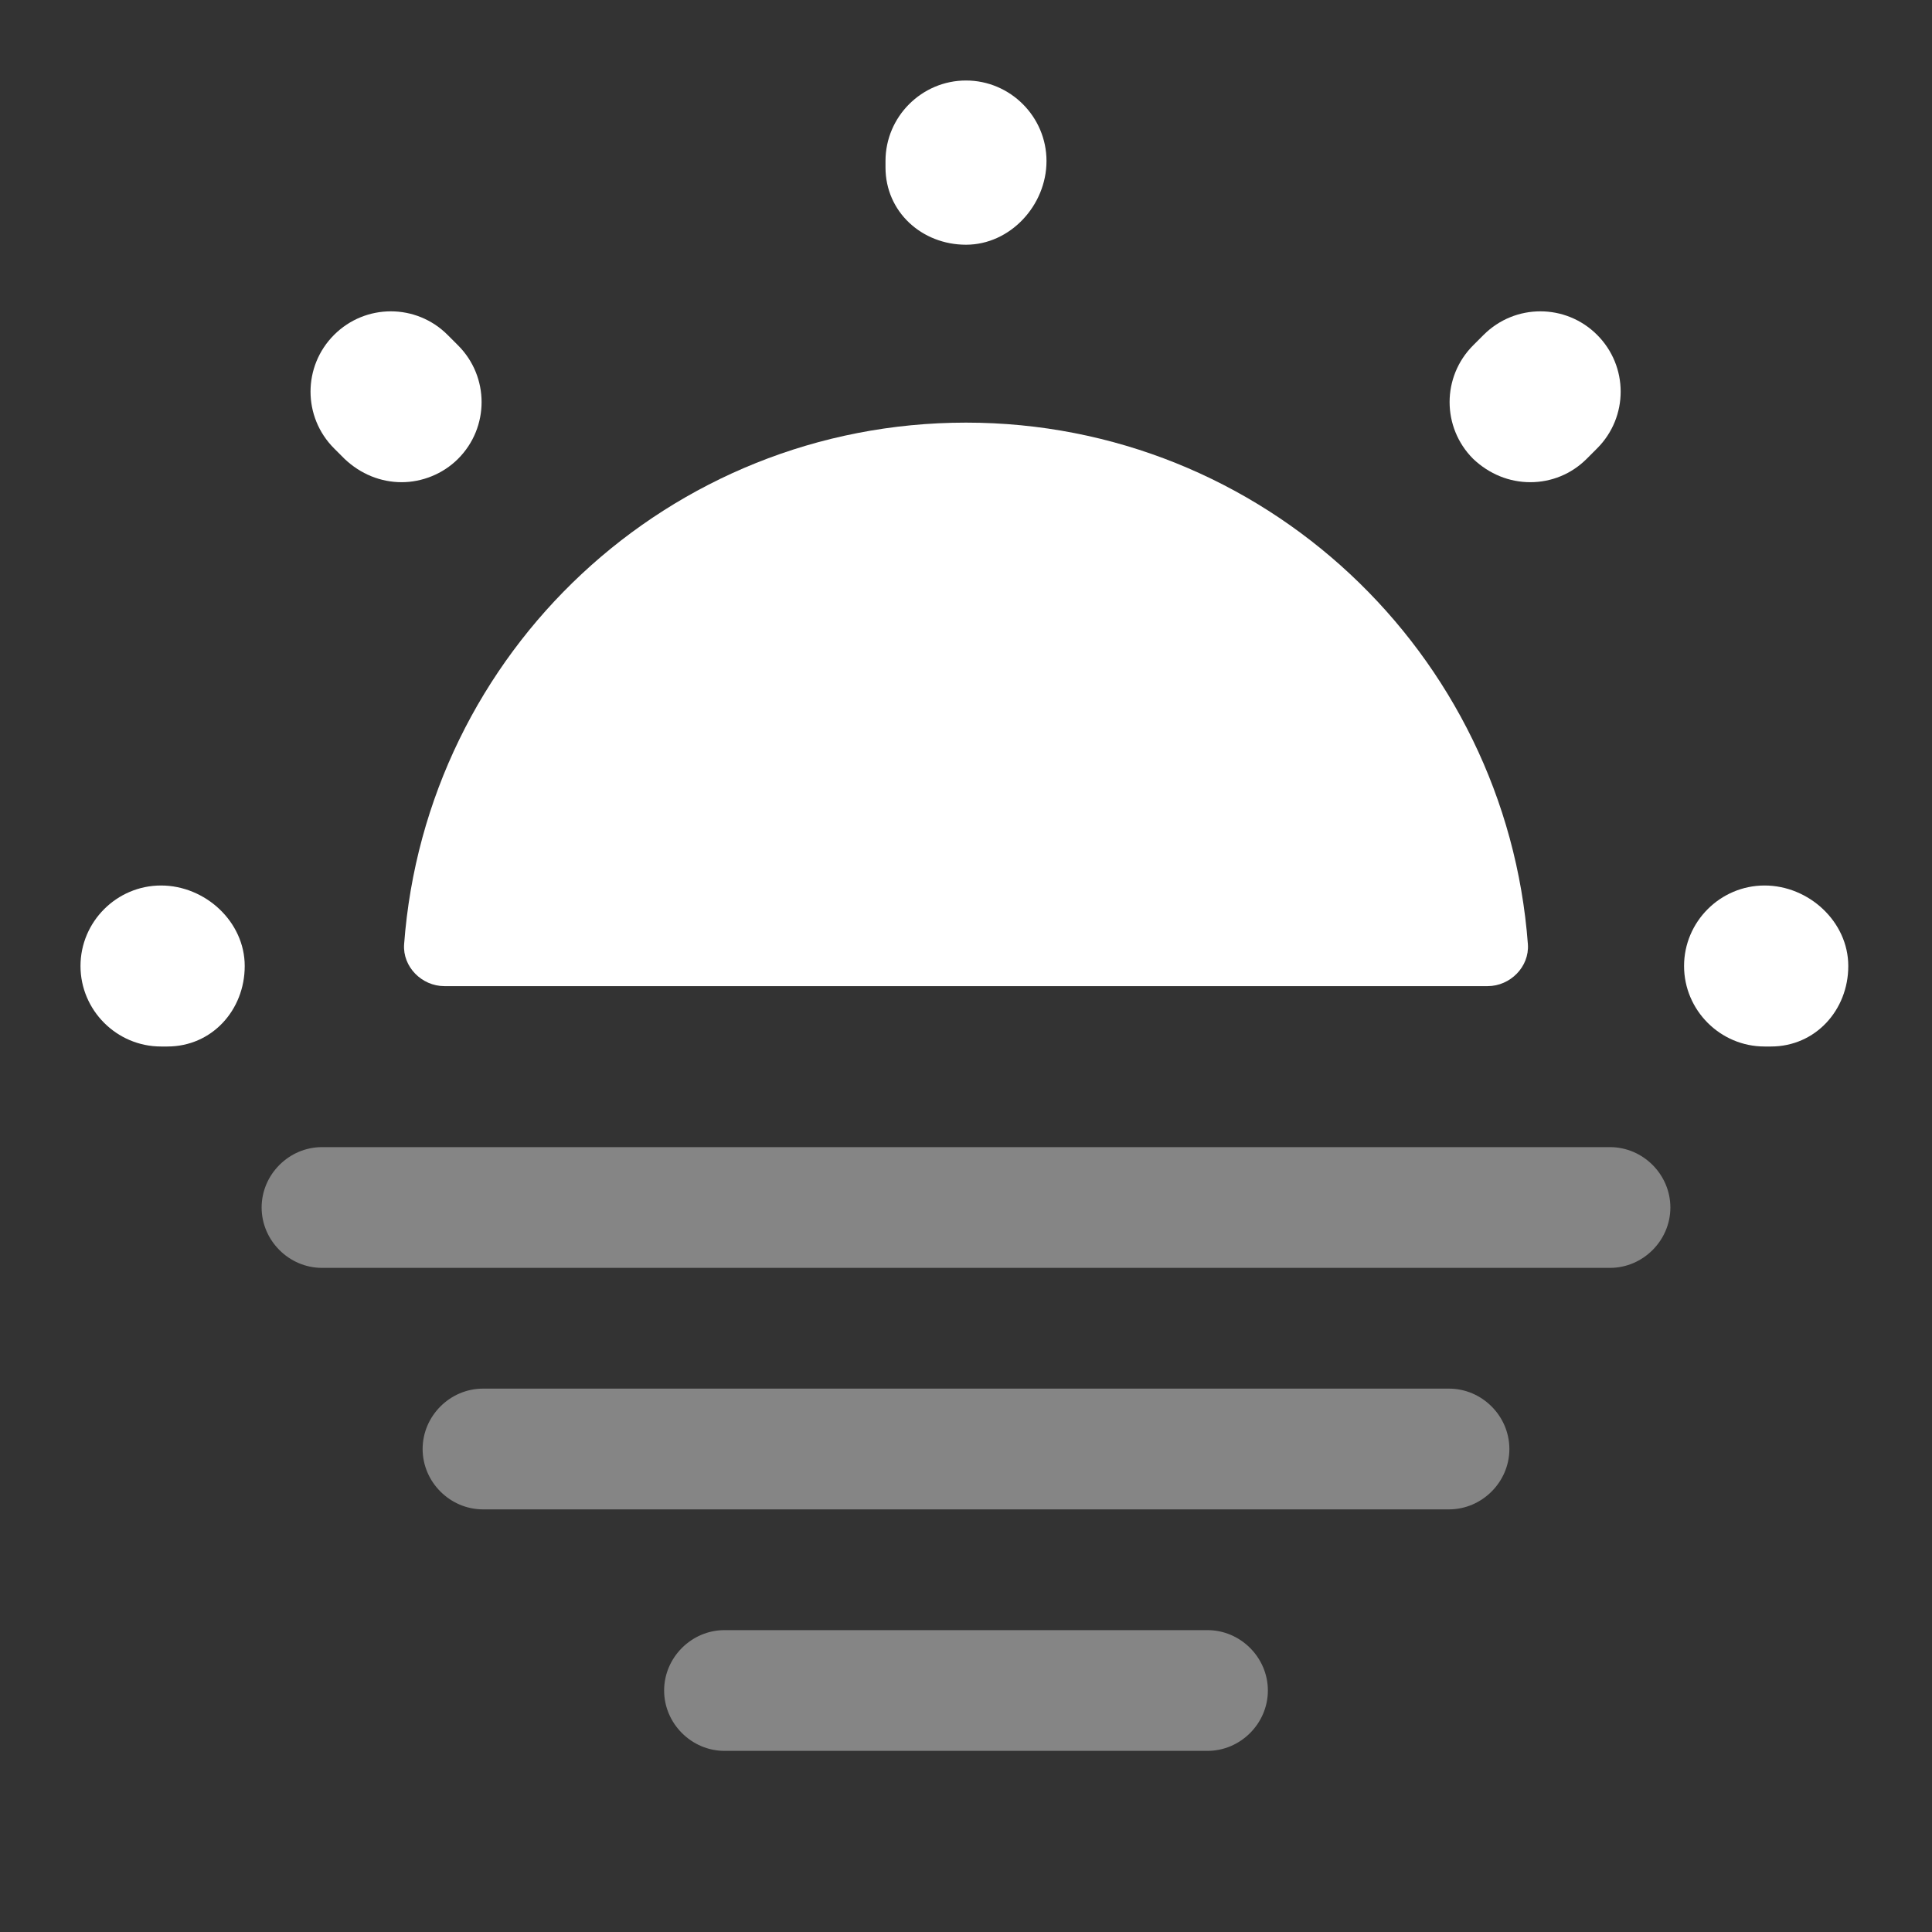 <svg width="36" height="36" viewBox="0 0 36 36" fill="none" xmlns="http://www.w3.org/2000/svg">
<rect x="0" y="0" width="36" height="36" fill="#333333" stroke="none"/>
<path d="M27.72 18.375C28.14 18.375 28.5 18.015 28.47 17.595C28.065 12.165 23.535 7.875 18 7.875C12.465 7.875 7.935 12.15 7.53 17.595C7.5 18.015 7.86 18.375 8.28 18.375H27.72Z" fill="white"/>
<path d="M33 19.5H32.88C32.055 19.5 31.38 18.825 31.38 18C31.38 17.175 32.055 16.5 32.88 16.5C33.705 16.5 34.44 17.175 34.44 18C34.44 18.825 33.825 19.5 33 19.5ZM3.12 19.5H3C2.175 19.5 1.5 18.825 1.5 18C1.5 17.175 2.175 16.5 3 16.5C3.825 16.5 4.56 17.175 4.56 18C4.56 18.825 3.945 19.5 3.12 19.5ZM28.515 8.985C28.125 8.985 27.75 8.835 27.45 8.55C26.865 7.965 26.865 7.02 27.45 6.435L27.645 6.24C28.23 5.655 29.175 5.655 29.76 6.24C30.345 6.825 30.345 7.77 29.76 8.355L29.565 8.55C29.28 8.835 28.905 8.985 28.515 8.985ZM7.485 8.985C7.095 8.985 6.72 8.835 6.42 8.55L6.225 8.355C5.64 7.77 5.64 6.825 6.225 6.24C6.81 5.655 7.755 5.655 8.34 6.24L8.535 6.435C9.12 7.02 9.12 7.965 8.535 8.55C8.25 8.835 7.86 8.985 7.485 8.985ZM18 4.56C17.175 4.56 16.5 3.945 16.5 3.12V3C16.5 2.175 17.175 1.5 18 1.5C18.825 1.5 19.5 2.175 19.5 3C19.5 3.825 18.825 4.56 18 4.56Z" fill="white"/>
<path opacity="0.4" d="M30 23.625H6C5.385 23.625 4.875 23.115 4.875 22.5C4.875 21.885 5.385 21.375 6 21.375H30C30.615 21.375 31.125 21.885 31.125 22.5C31.125 23.115 30.615 23.625 30 23.625Z" fill="white"/>
<path opacity="0.4" d="M27 28.125H9C8.385 28.125 7.875 27.615 7.875 27C7.875 26.385 8.385 25.875 9 25.875H27C27.615 25.875 28.125 26.385 28.125 27C28.125 27.615 27.615 28.125 27 28.125Z" fill="white"/>
<path opacity="0.4" d="M22.5 32.625H13.5C12.885 32.625 12.375 32.115 12.375 31.5C12.375 30.885 12.885 30.375 13.5 30.375H22.5C23.115 30.375 23.625 30.885 23.625 31.5C23.625 32.115 23.115 32.625 22.5 32.625Z" fill="white"/>
</svg>

